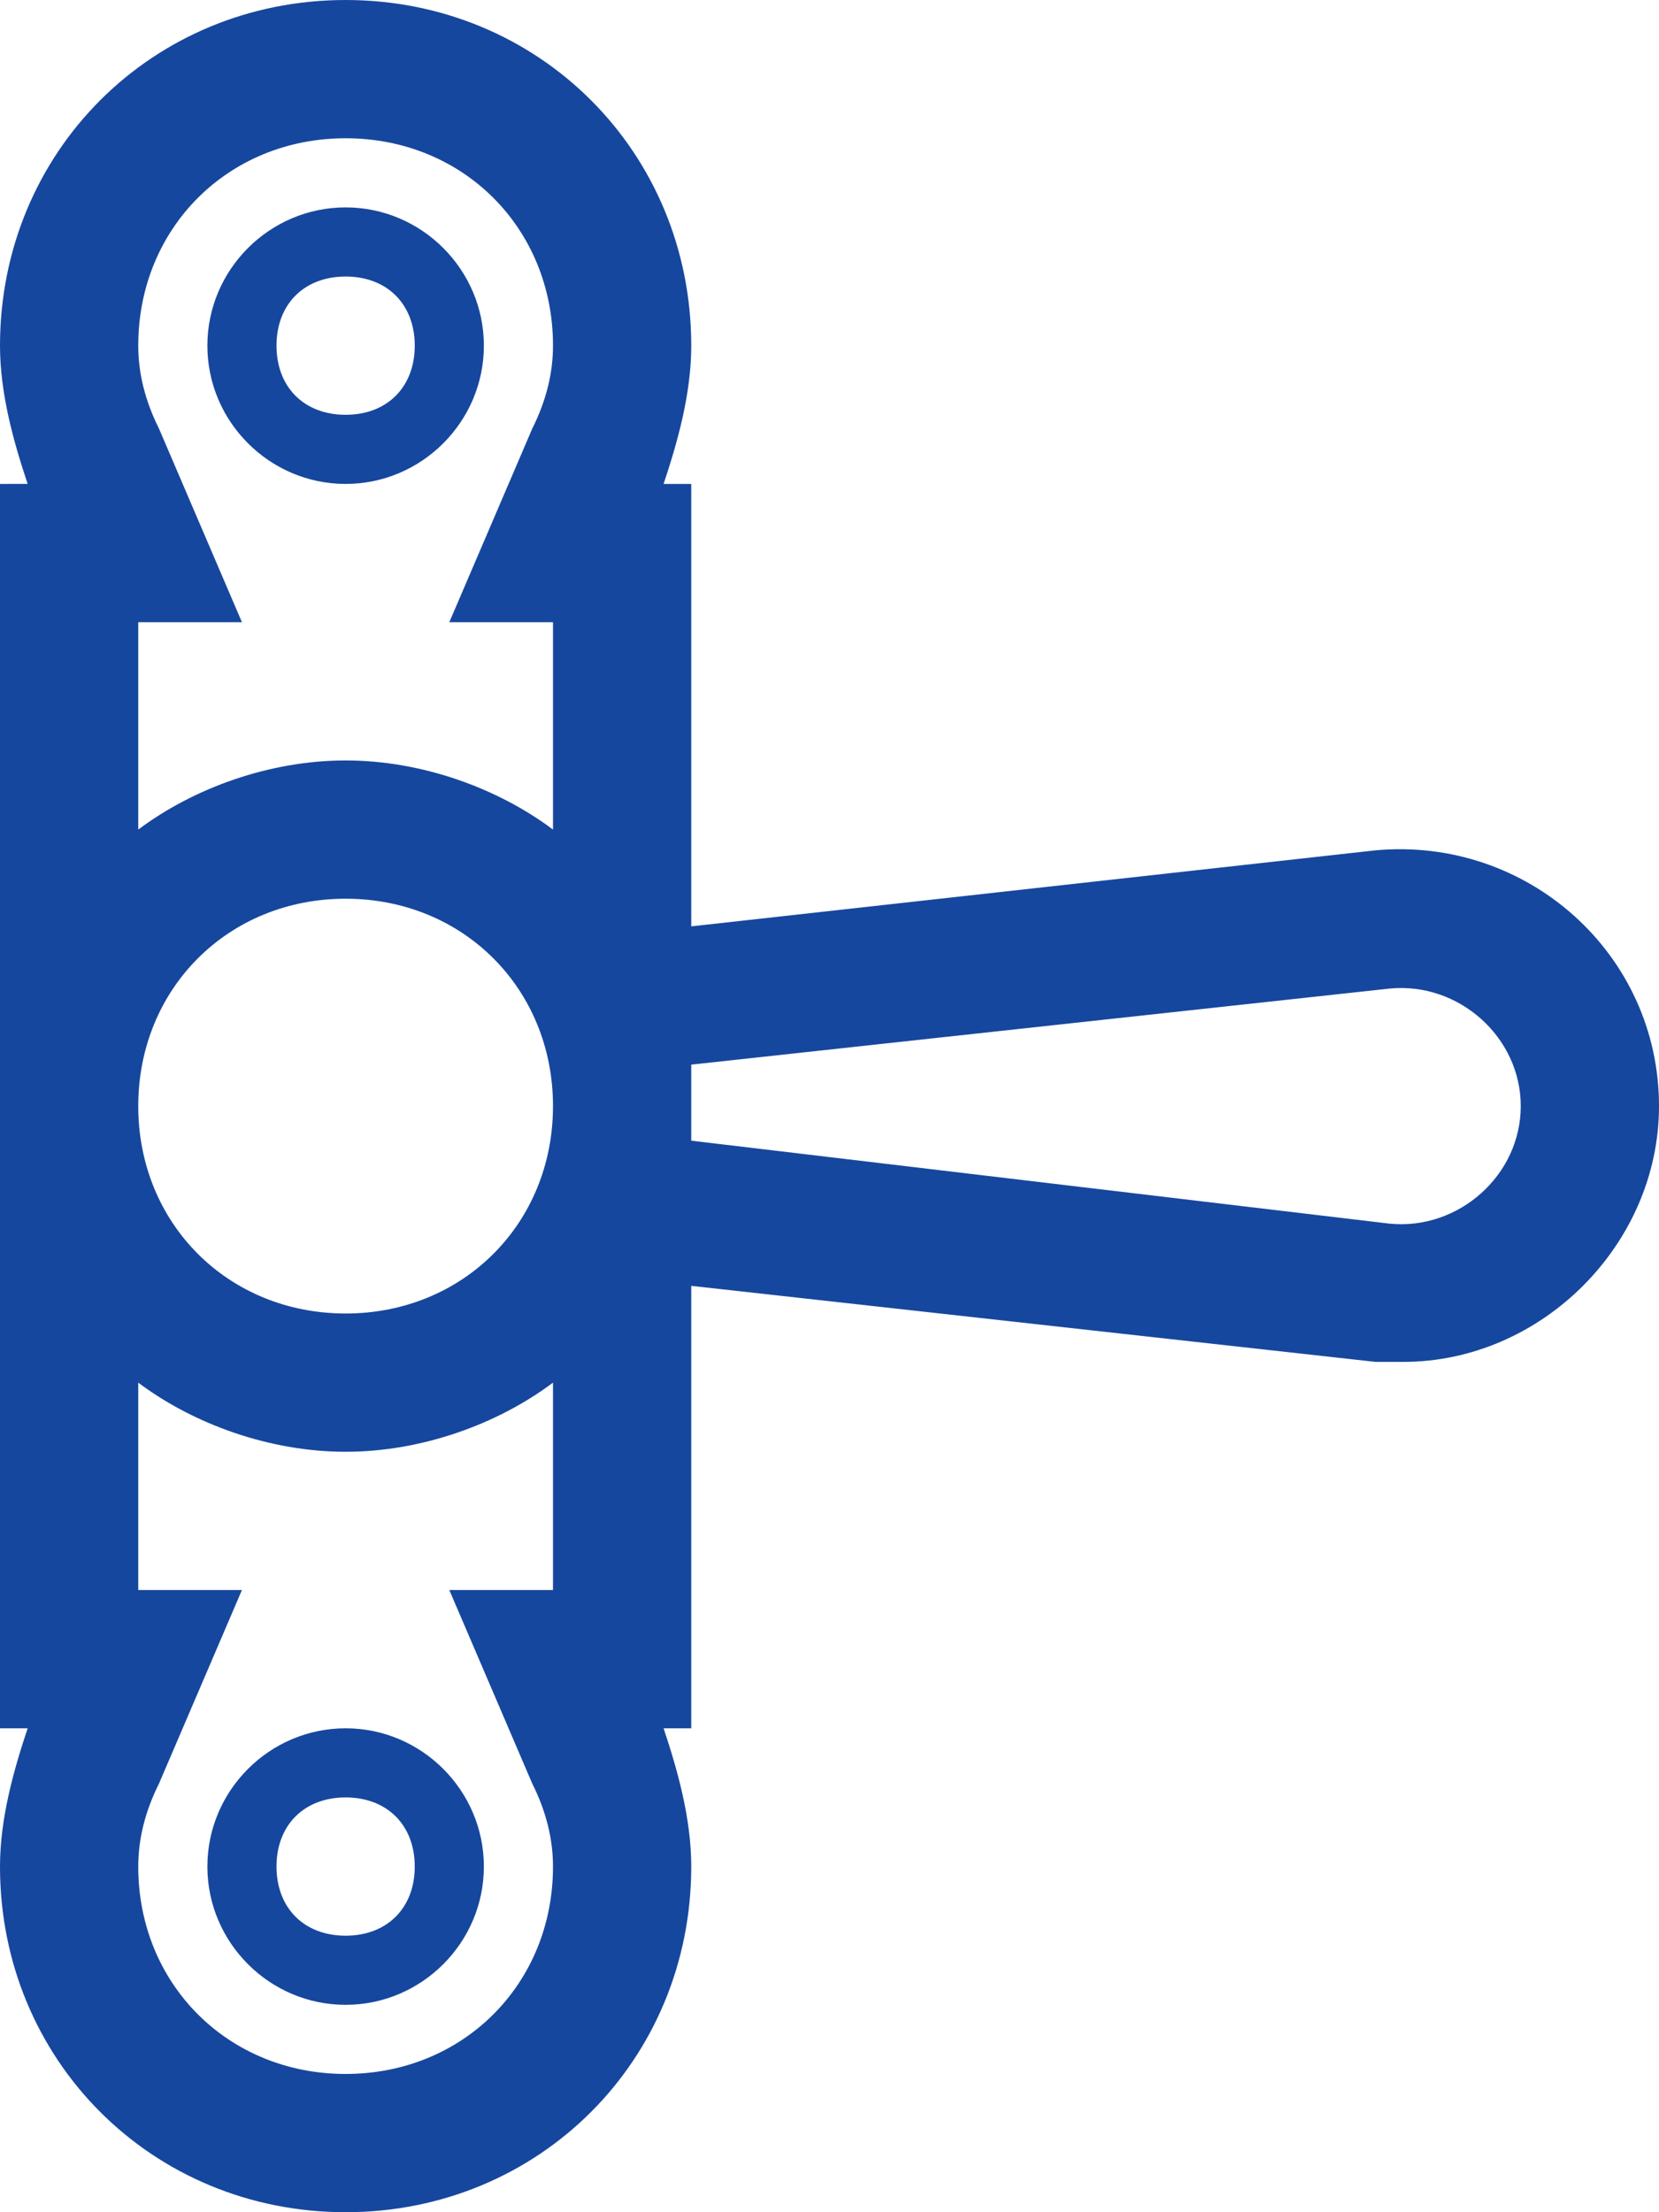 <svg xmlns="http://www.w3.org/2000/svg" width="24" height="32" viewBox="0 0 24 32"><g><g><path fill="#16479e" d="M5 28c-.6 0-1-.4-1-1s.4-1 1-1 1 .4 1 1-.4 1-1 1zm0-3c-1.1 0-2 .9-2 2s.9 2 2 2 2-.9 2-2-.9-2-2-2zM5 4c.6 0 1 .4 1 1s-.4 1-1 1-1-.4-1-1 .4-1 1-1zm0 3c1.1 0 2-.9 2-2s-.9-2-2-2-2 .9-2 2 .9 2 2 2zm15.1 10.7L10 16.5v-1.1l10.1-1.1c1-.1 1.9.7 1.9 1.7s-.9 1.8-1.9 1.7zM7.7 25.8c.2.4.3.8.3 1.2 0 1.7-1.3 3-3 3s-3-1.3-3-3c0-.4.1-.8.3-1.2L3.5 23H2v-3c.8.6 1.9 1 3 1s2.2-.4 3-1v3H6.5zM8 16c0 1.7-1.3 3-3 3s-3-1.3-3-3 1.3-3 3-3 3 1.3 3 3zM2.3 6.2C2.1 5.8 2 5.4 2 5c0-1.7 1.3-3 3-3s3 1.3 3 3c0 .4-.1.8-.3 1.2L6.5 9H8v3c-.8-.6-1.9-1-3-1s-2.2.4-3 1V9h1.5zm17.6 6.1L10 13.4V7h-.4c.2-.6.4-1.3.4-2 0-2.8-2.2-5-5-5S0 2.2 0 5c0 .7.2 1.4.4 2H0v18h.4c-.2.6-.4 1.3-.4 2 0 2.8 2.2 5 5 5s5-2.2 5-5c0-.7-.2-1.4-.4-2h.4v-6.4l9.9 1.1h.4c2 0 3.7-1.7 3.7-3.7 0-2.2-1.9-3.9-4.1-3.7z"/></g></g></svg>